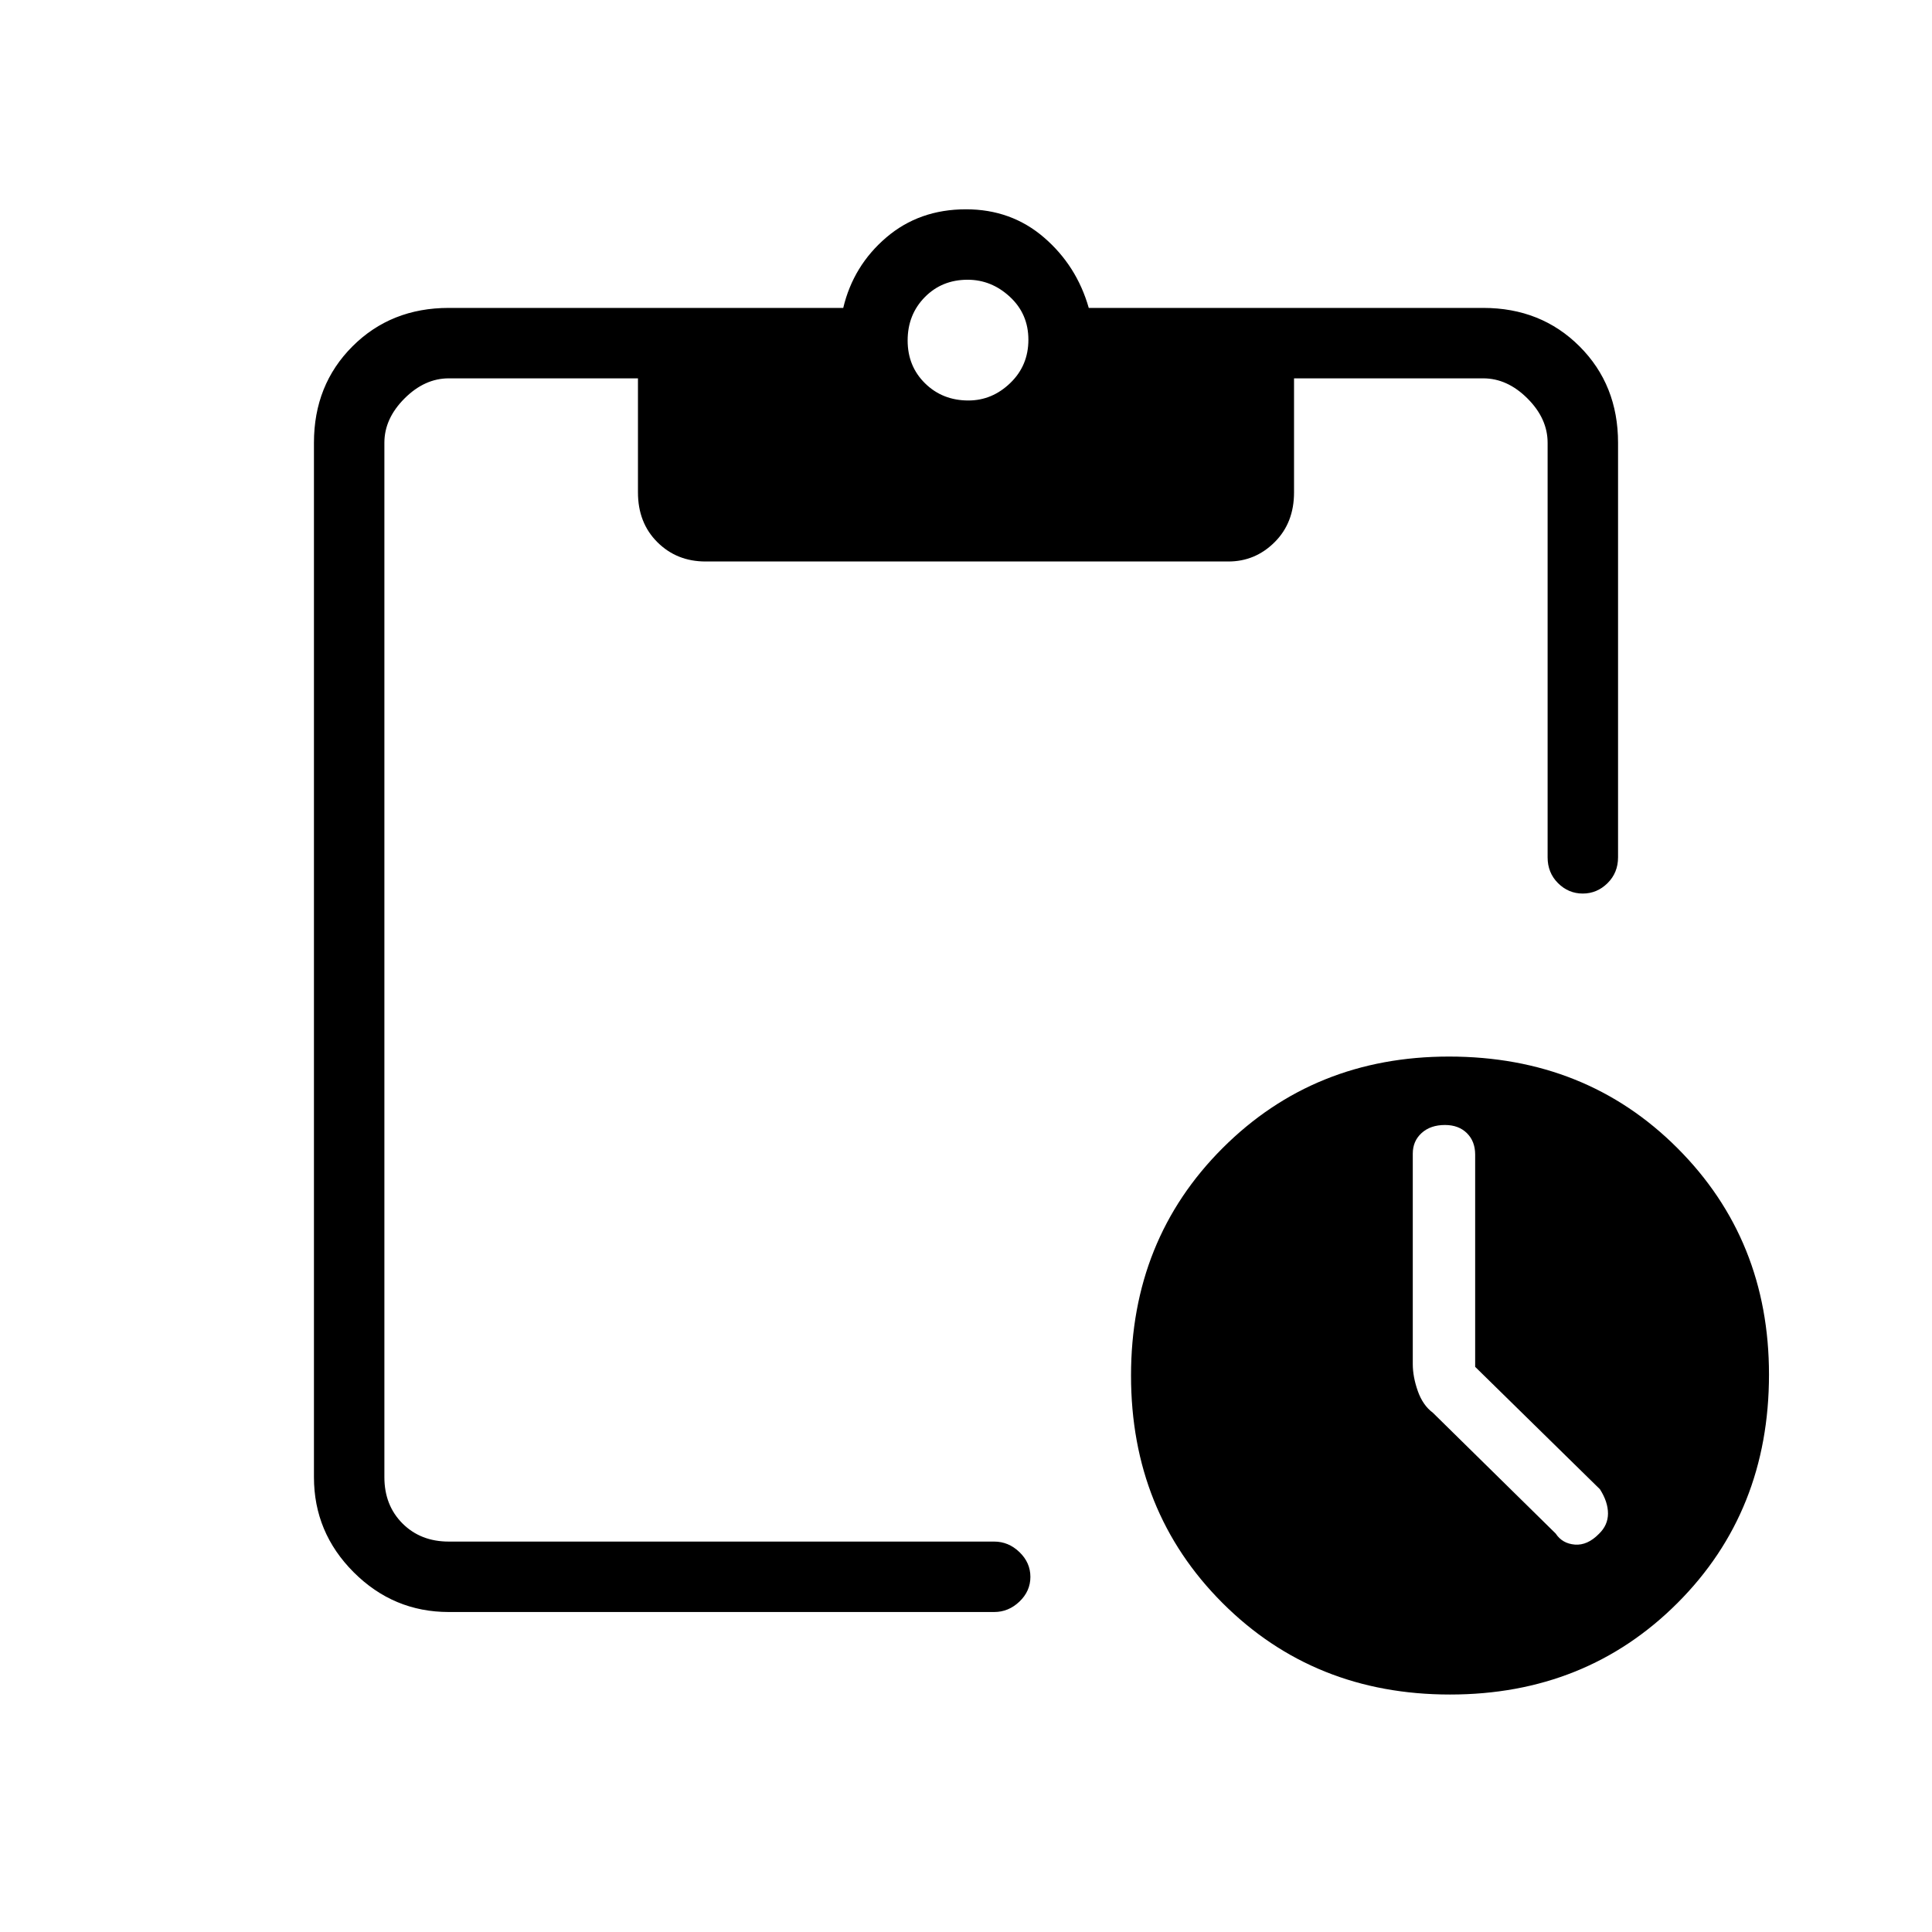 <svg xmlns="http://www.w3.org/2000/svg" height="48" viewBox="0 -960 960 960" width="48"><path d="M720.5-118q-67.55 0-113.03-45.47Q562-208.95 562-276.5q0-67.55 45.52-113.03Q653.04-435 720-435q68.05 0 113.53 45.52Q879-343.96 879-277q0 68.05-45.47 113.53Q788.05-118 720.5-118ZM733-280.82v-105.45q0-6.62-4.1-10.67Q724.8-401 718-401q-7.2 0-11.6 3.99-4.4 3.98-4.4 10.25v104.57q0 6.32 2.5 13.4T712-258l61 60q3.29 5 9.54 5.5 6.25.5 11.99-5.36 4.47-4.31 4.47-10.09T795-220l-62-60.82ZM223-159q-27.5 0-47.25-19.75T156-226v-514q0-28.75 19.13-47.88Q194.25-807 223-807h196q5-21 21.38-35T480-856q22.5 0 38.75 14T541-807h196q28.75 0 47.88 19.12Q804-768.75 804-740v206q0 7.67-5.23 12.84-5.23 5.16-12.31 5.16-7.09 0-12.28-5.16Q769-526.33 769-534v-206q0-12-10-22t-22-10h-94v56.67q0 15.14-9.64 24.73-9.63 9.6-22.96 9.6H350.58q-14.31 0-23.94-9.6-9.64-9.59-9.64-24.73V-772h-94q-12 0-22 10t-10 22v514q0 14 9 23t23 9h271q7.13 0 12.56 5.23 5.44 5.23 5.44 12.31 0 7.09-5.44 12.28Q501.13-159 494-159H223Zm258.18-602q11.82 0 20.82-8.68 9-8.67 9-21.5 0-12.82-9.18-21.32-9.17-8.5-21-8.5-12.82 0-21.32 8.68-8.5 8.67-8.5 21.5 0 12.82 8.68 21.32 8.67 8.5 21.5 8.5Z"/></svg>